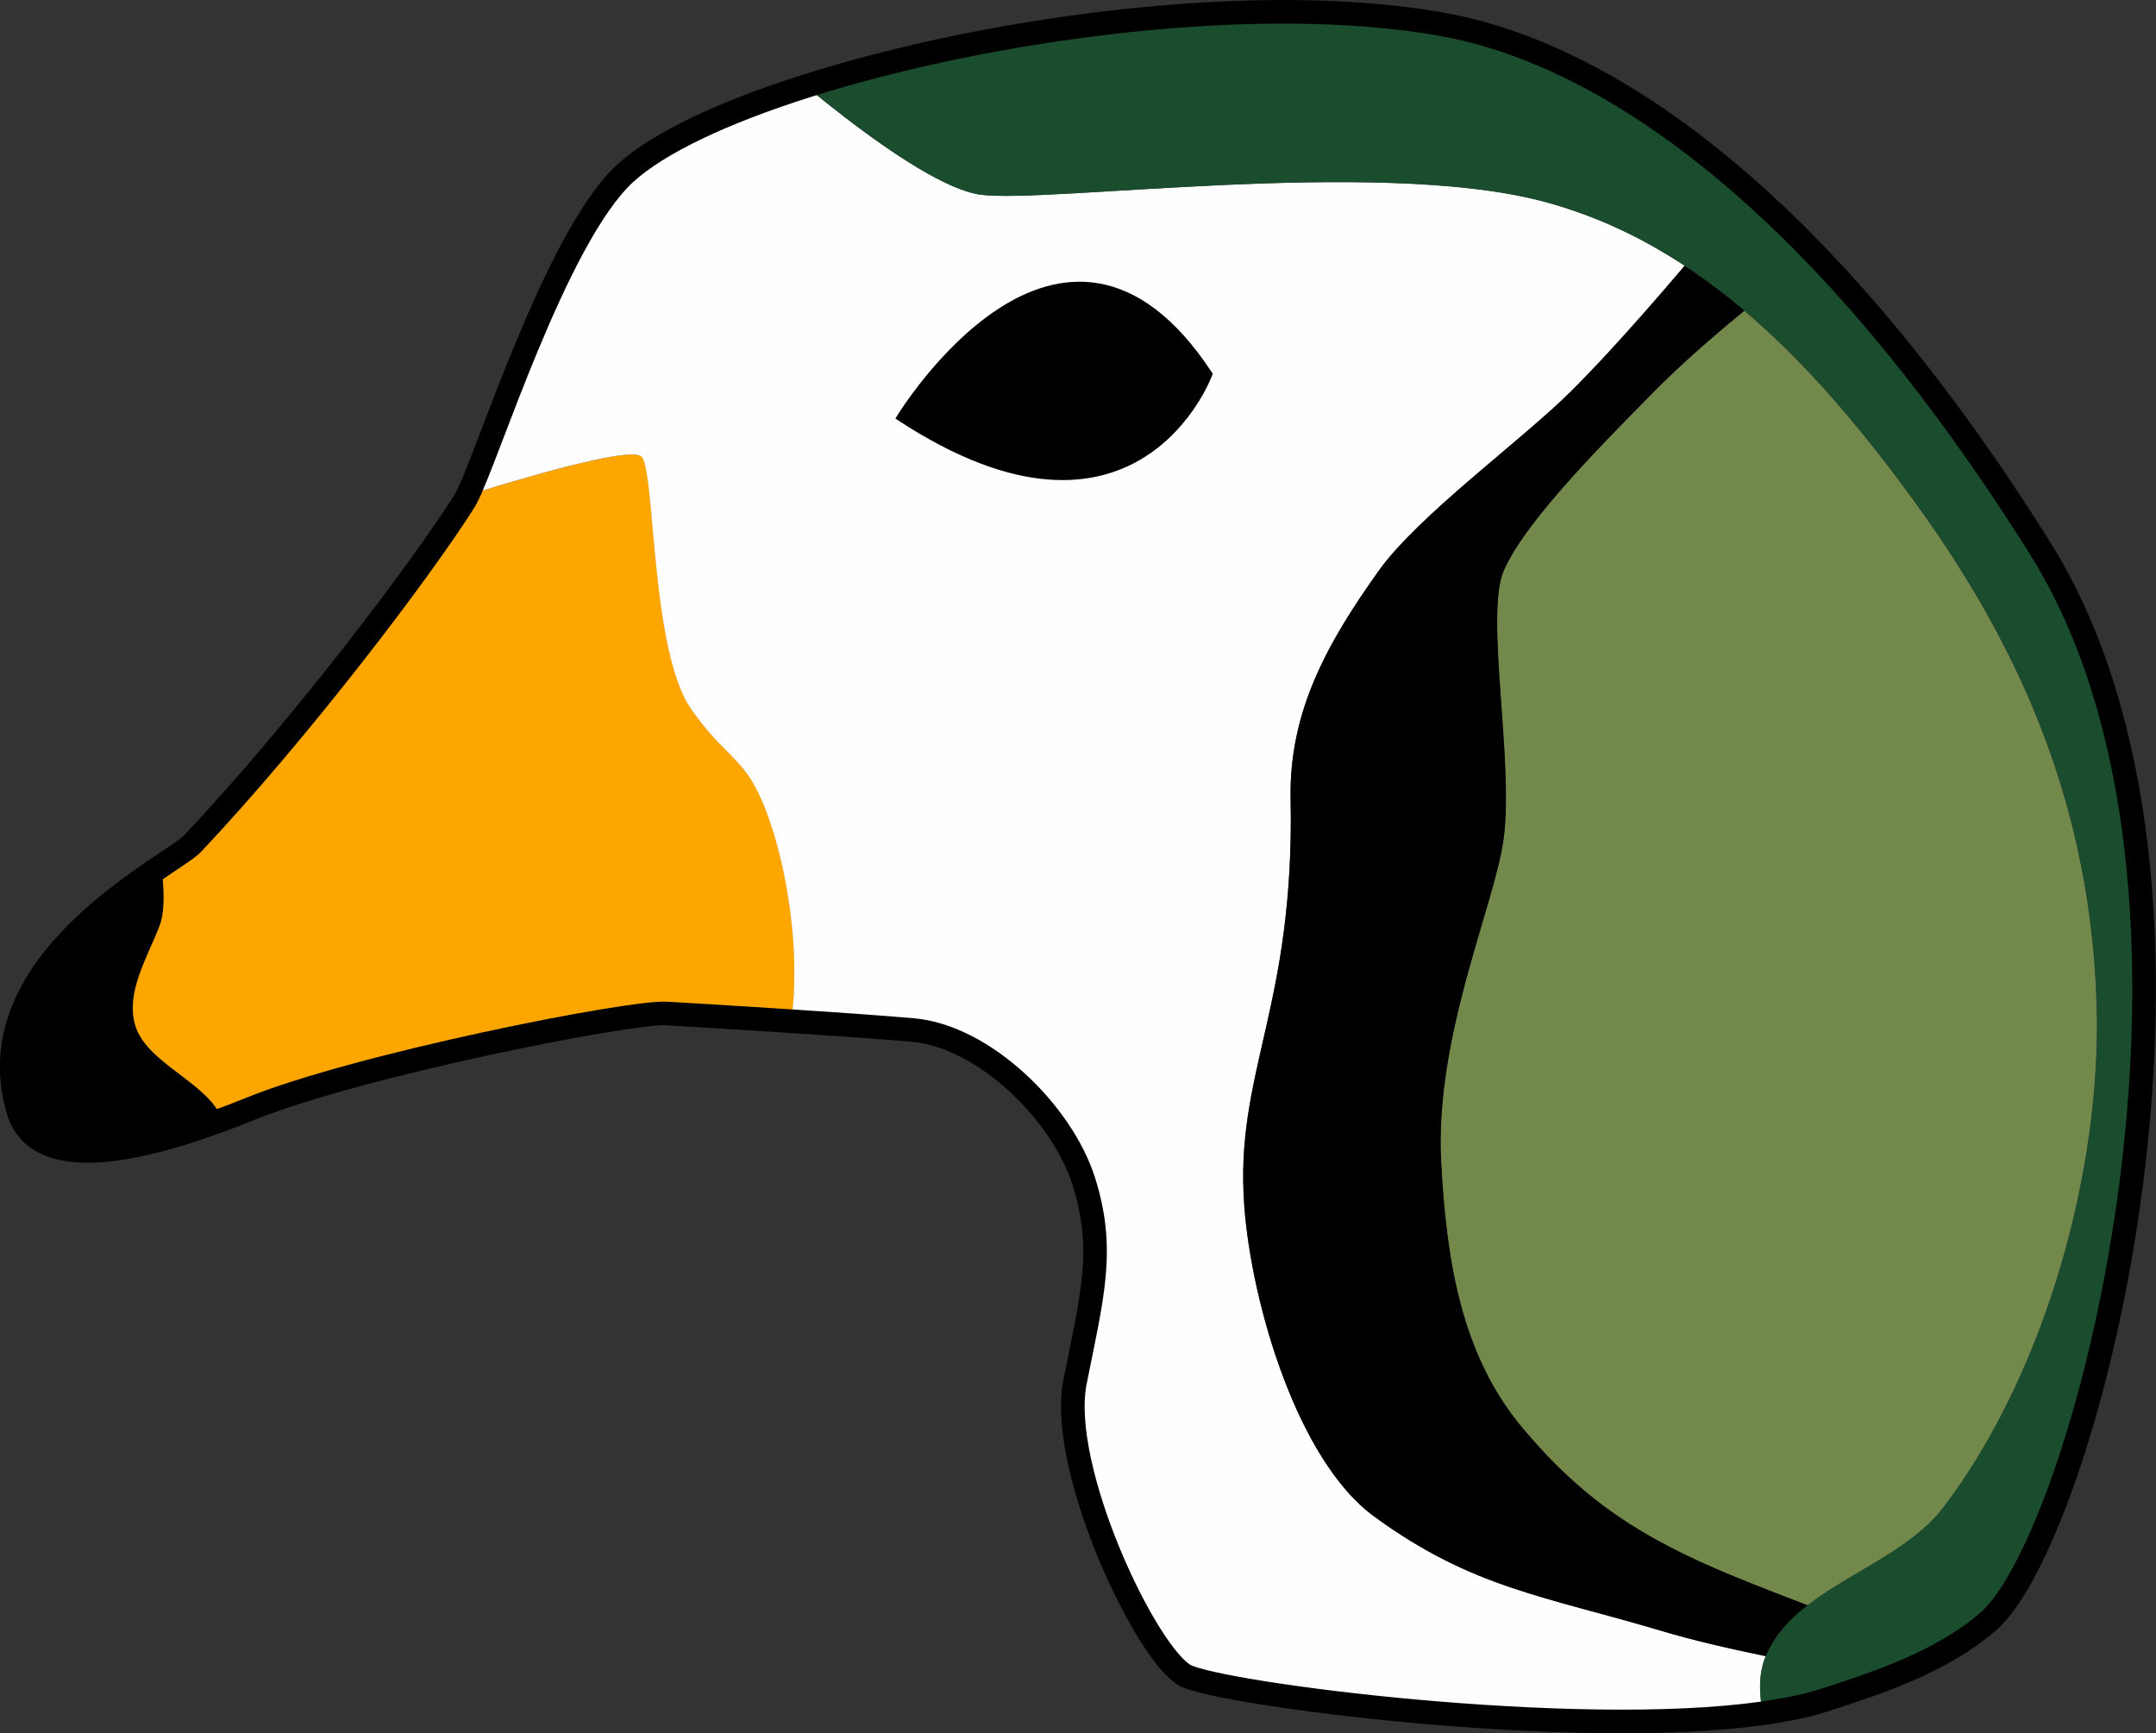 <?xml version="1.0" encoding="UTF-8" standalone="no"?>
<!-- Created with Inkscape (http://www.inkscape.org/) -->

<svg
   width="279.488"
   height="224.749"
   viewBox="0 0 73.948 59.465"
   version="1.1"
   id="svg5"
   inkscape:version="1.4.2 (ebf0e940, 2025-05-08)"
   sodipodi:docname="favicon.svg"
   xmlns:inkscape="http://www.inkscape.org/namespaces/inkscape"
   xmlns:sodipodi="http://sodipodi.sourceforge.net/DTD/sodipodi-0.dtd"
   xmlns="http://www.w3.org/2000/svg"
   xmlns:svg="http://www.w3.org/2000/svg">
  <rect x="0" y="0" width="73.948" height="59.465" fill="#333333" stroke="none"/>
  <sodipodi:namedview
     id="namedview7"
     pagecolor="#ffffff"
     bordercolor="#666666"
     borderopacity="1.0"
     inkscape:pageshadow="2"
     inkscape:pageopacity="0.0"
     inkscape:pagecheckerboard="0"
     inkscape:document-units="mm"
     showgrid="false"
     units="px"
     width="1113px"
     height="835px"
     inkscape:zoom="1.88"
     inkscape:cx="144.41489"
     inkscape:cy="70.478723"
     inkscape:window-width="1408"
     inkscape:window-height="888"
     inkscape:window-x="0"
     inkscape:window-y="37"
     inkscape:window-maximized="0"
     inkscape:current-layer="svg5"
     fit-margin-top="0"
     fit-margin-left="0"
     fit-margin-right="0"
     fit-margin-bottom="0"
     inkscape:showpageshadow="2"
     inkscape:deskcolor="#d1d1d1" />
  <defs
     id="defs2" />
  <g
     inkscape:groupmode="layer"
     id="layer2"
     inkscape:label="Layer 2"
     style="display:inline"
     transform="translate(-219.505,-52.758)">
    <path
       id="path2140"
       style="display:inline;fill:#000000;fill-opacity:1;stroke:none;stroke-width:0.222px;stroke-linecap:butt;stroke-linejoin:miter;stroke-opacity:1"
       d="m 225.029,82.474 c 0.003,0.02 0.006,0.041 0.009,0.061 0.009,0.062 0.017,0.124 0.025,0.186 0.008,0.062 0.015,0.123 0.021,0.185 0.006,0.062 0.012,0.123 0.016,0.184 0.005,0.061 0.009,0.122 0.011,0.182 0.003,0.06 0.005,0.12 0.006,0.179 0,0.059 0,0.117 0,0.175 0,0.058 -0.003,0.115 -0.006,0.171 -0.003,0.056 -0.008,0.111 -0.013,0.165 -0.003,0.027 -0.005,0.054 -0.009,0.08 -0.003,0.026 -0.008,0.053 -0.012,0.079 -0.004,0.026 -0.009,0.051 -0.013,0.077 -0.005,0.025 -0.01,0.05 -0.015,0.075 -0.005,0.025 -0.011,0.049 -0.017,0.073 -0.006,0.024 -0.013,0.047 -0.019,0.07 -0.007,0.023 -0.014,0.046 -0.022,0.068 -0.008,0.022 -0.016,0.045 -0.024,0.066 -0.025,0.065 -0.052,0.132 -0.08,0.199 -0.028,0.067 -0.057,0.135 -0.086,0.204 -0.06,0.137 -0.122,0.277 -0.185,0.419 -0.031,0.071 -0.062,0.143 -0.093,0.215 -0.031,0.072 -0.061,0.145 -0.091,0.218 -0.03,0.073 -0.058,0.146 -0.086,0.219 -0.014,0.037 -0.027,0.074 -0.04,0.111 -0.013,0.037 -0.026,0.074 -0.039,0.111 -0.012,0.037 -0.024,0.074 -0.036,0.111 -0.012,0.037 -0.023,0.074 -0.034,0.111 -0.011,0.037 -0.02,0.074 -0.03,0.112 -0.01,0.037 -0.019,0.074 -0.028,0.112 -0.009,0.037 -0.016,0.074 -0.024,0.112 -0.007,0.037 -0.014,0.074 -0.02,0.112 -0.006,0.037 -0.011,0.074 -0.015,0.111 -0.004,0.037 -0.009,0.074 -0.012,0.111 -0.003,0.037 -0.005,0.074 -0.007,0.111 -0.003,0.037 -0.003,0.074 -0.003,0.111 0,0.037 0.003,0.074 0.003,0.11 0.003,0.037 0.005,0.073 0.009,0.11 0.004,0.036 0.009,0.073 0.015,0.109 0.006,0.036 0.013,0.073 0.021,0.109 0.009,0.036 0.018,0.072 0.028,0.108 0.01,0.036 0.021,0.072 0.034,0.108 0.006,0.018 0.013,0.035 0.02,0.053 0.007,0.018 0.014,0.035 0.022,0.053 0.015,0.035 0.031,0.069 0.049,0.103 0.018,0.034 0.036,0.067 0.056,0.1 0.02,0.033 0.04,0.065 0.062,0.098 0.022,0.032 0.044,0.064 0.068,0.096 0.024,0.032 0.048,0.062 0.074,0.093 0.025,0.031 0.052,0.061 0.079,0.092 0.027,0.03 0.055,0.06 0.083,0.09 0.029,0.03 0.058,0.059 0.088,0.088 0.03,0.029 0.061,0.058 0.092,0.086 0.031,0.029 0.063,0.057 0.095,0.086 0.032,0.028 0.065,0.057 0.098,0.084 0.033,0.028 0.067,0.056 0.101,0.083 0.034,0.028 0.068,0.055 0.102,0.083 0.069,0.055 0.139,0.109 0.209,0.163 0.141,0.108 0.284,0.216 0.424,0.324 0.07,0.054 0.139,0.109 0.208,0.163 0.034,0.027 0.068,0.055 0.102,0.082 0.033,0.028 0.066,0.055 0.099,0.083 0.033,0.028 0.064,0.056 0.096,0.084 0.032,0.028 0.063,0.057 0.093,0.085 0.03,0.029 0.06,0.058 0.09,0.086 0.029,0.029 0.057,0.058 0.085,0.088 0.028,0.029 0.055,0.059 0.081,0.089 0.026,0.03 0.051,0.061 0.076,0.091 0.024,0.031 0.048,0.062 0.07,0.093 0.022,0.031 0.044,0.063 0.065,0.095 0.01,0.015 0.02,0.031 0.031,0.046 0.011,0.015 0.022,0.031 0.034,0.046 0.012,0.015 0.023,0.03 0.036,0.045 0.013,0.015 0.026,0.031 0.039,0.046 0.026,0.03 0.055,0.061 0.084,0.091 0.011,0.011 0.023,0.023 0.035,0.034 -2.952,1.105 -6.427,1.908 -7.079,-0.266 -1.239,-4.13 2.84,-7.017 4.894,-8.395 z" />
    <path
       id="path1639"
       style="display:inline;fill:#fea600;fill-opacity:1;stroke:none;stroke-width:0.222;stroke-linecap:butt;stroke-linejoin:miter;stroke-miterlimit:4;stroke-dasharray:none;stroke-opacity:1"
       d="m 235.538,69.747 c 0.284,-0.088 0.572,-0.177 0.862,-0.264 0.303,-0.092 0.608,-0.182 0.908,-0.269 0.301,-0.087 0.598,-0.171 0.886,-0.251 0.144,-0.04 0.287,-0.078 0.427,-0.115 0.14,-0.037 0.277,-0.073 0.411,-0.106 0.134,-0.034 0.264,-0.066 0.392,-0.096 0.127,-0.03 0.251,-0.059 0.37,-0.085 0.119,-0.026 0.234,-0.051 0.344,-0.072 0.11,-0.022 0.215,-0.042 0.314,-0.059 0.1,-0.017 0.194,-0.032 0.282,-0.044 0.088,-0.012 0.17,-0.021 0.246,-0.027 0.038,-0.003 0.074,-0.006 0.109,-0.007 0.035,-0.002 0.067,-0.002 0.098,-0.002 0.031,3e-5 0.06,9.1e-4 0.087,0.002 0.027,0.002 0.053,0.004 0.077,0.007 0.024,0.003 0.045,0.008 0.065,0.013 0.02,0.005 0.037,0.011 0.053,0.018 0.016,0.007 0.029,0.015 0.041,0.023 0.011,0.009 0.02,0.018 0.028,0.029 0.007,0.011 0.014,0.023 0.021,0.036 0.007,0.013 0.013,0.027 0.02,0.043 0.013,0.031 0.025,0.068 0.037,0.109 0.012,0.041 0.023,0.086 0.035,0.136 0.011,0.05 0.022,0.104 0.032,0.162 0.011,0.058 0.021,0.12 0.031,0.186 0.01,0.066 0.019,0.136 0.029,0.209 0.019,0.146 0.036,0.307 0.054,0.479 0.018,0.172 0.035,0.356 0.053,0.549 0.018,0.193 0.035,0.395 0.054,0.604 0.019,0.209 0.038,0.426 0.059,0.647 0.021,0.221 0.043,0.447 0.067,0.676 0.024,0.229 0.05,0.459 0.078,0.691 0.014,0.116 0.028,0.232 0.043,0.347 0.015,0.116 0.031,0.231 0.048,0.346 0.017,0.115 0.034,0.229 0.052,0.342 0.018,0.113 0.037,0.226 0.057,0.338 0.02,0.112 0.04,0.222 0.062,0.331 0.021,0.109 0.044,0.217 0.067,0.323 0.023,0.106 0.047,0.21 0.073,0.313 0.025,0.103 0.052,0.204 0.079,0.302 0.028,0.099 0.056,0.195 0.086,0.288 0.03,0.094 0.06,0.185 0.093,0.273 0.032,0.088 0.066,0.174 0.1,0.257 0.035,0.083 0.071,0.162 0.108,0.238 0.019,0.038 0.038,0.076 0.057,0.112 0.019,0.036 0.039,0.072 0.059,0.106 0.02,0.035 0.041,0.068 0.062,0.101 0.021,0.033 0.042,0.065 0.063,0.095 0.079,0.112 0.154,0.217 0.228,0.315 0.073,0.098 0.144,0.188 0.213,0.273 0.069,0.085 0.136,0.164 0.2,0.238 0.065,0.074 0.127,0.144 0.188,0.21 0.061,0.066 0.12,0.127 0.177,0.186 0.057,0.059 0.113,0.116 0.168,0.17 0.109,0.109 0.212,0.211 0.31,0.314 0.049,0.051 0.098,0.103 0.145,0.156 0.048,0.053 0.094,0.108 0.141,0.165 0.046,0.057 0.092,0.115 0.137,0.178 0.045,0.062 0.09,0.128 0.135,0.198 0.044,0.07 0.089,0.144 0.133,0.224 0.044,0.08 0.089,0.165 0.133,0.257 0.044,0.091 0.089,0.189 0.134,0.294 0.045,0.105 0.09,0.218 0.137,0.339 0.046,0.122 0.092,0.247 0.135,0.375 0.043,0.128 0.086,0.259 0.126,0.392 0.041,0.133 0.079,0.269 0.117,0.407 0.037,0.138 0.073,0.278 0.107,0.419 0.034,0.142 0.066,0.285 0.097,0.429 0.031,0.145 0.06,0.291 0.087,0.438 0.027,0.147 0.053,0.295 0.076,0.443 0.024,0.148 0.046,0.297 0.066,0.447 0.02,0.149 0.038,0.299 0.054,0.448 0.016,0.149 0.031,0.298 0.043,0.447 0.012,0.149 0.022,0.297 0.031,0.445 0.009,0.147 0.015,0.293 0.019,0.439 0.004,0.145 0.006,0.289 0.006,0.431 -1.1e-4,0.142 -0.003,0.283 -0.007,0.422 -0.004,0.139 -0.011,0.276 -0.02,0.41 -0.009,0.134 -0.02,0.266 -0.034,0.395 -0.009,0.087 -0.02,0.176 -0.034,0.266 -0.007,0.046 -0.016,0.094 -0.024,0.14 -0.031,-0.002 -0.055,-0.004 -0.086,-0.006 -1.809,-0.118 -3.515,-0.22 -4.198,-0.258 -1.261,-0.071 -10.552,1.767 -14.247,3.265 -0.287,0.117 -0.591,0.23 -0.893,0.343 -0.012,-0.011 -0.024,-0.023 -0.035,-0.034 -0.03,-0.03 -0.058,-0.06 -0.084,-0.091 -0.013,-0.015 -0.027,-0.031 -0.039,-0.046 -0.013,-0.015 -0.024,-0.03 -0.036,-0.045 -0.012,-0.015 -0.023,-0.031 -0.034,-0.046 -0.011,-0.015 -0.021,-0.031 -0.031,-0.046 -0.021,-0.032 -0.042,-0.064 -0.065,-0.095 -0.022,-0.031 -0.046,-0.062 -0.07,-0.093 -0.024,-0.031 -0.05,-0.061 -0.076,-0.091 -0.026,-0.03 -0.053,-0.06 -0.081,-0.089 -0.028,-0.029 -0.056,-0.059 -0.085,-0.088 -0.029,-0.029 -0.059,-0.058 -0.09,-0.087 -0.03,-0.029 -0.061,-0.057 -0.093,-0.085 -0.032,-0.028 -0.063,-0.056 -0.096,-0.084 -0.033,-0.028 -0.066,-0.056 -0.099,-0.083 -0.033,-0.028 -0.068,-0.055 -0.102,-0.082 -0.068,-0.055 -0.137,-0.109 -0.208,-0.163 -0.14,-0.108 -0.283,-0.216 -0.424,-0.324 -0.07,-0.054 -0.14,-0.108 -0.209,-0.163 -0.034,-0.027 -0.068,-0.055 -0.102,-0.083 -0.034,-0.028 -0.068,-0.055 -0.101,-0.083 -0.033,-0.028 -0.066,-0.056 -0.098,-0.084 -0.032,-0.028 -0.064,-0.057 -0.095,-0.086 -0.031,-0.029 -0.062,-0.057 -0.092,-0.087 -0.03,-0.029 -0.059,-0.059 -0.088,-0.088 -0.029,-0.03 -0.056,-0.06 -0.083,-0.09 -0.027,-0.03 -0.053,-0.061 -0.079,-0.092 -0.025,-0.031 -0.05,-0.062 -0.074,-0.093 -0.024,-0.032 -0.046,-0.063 -0.068,-0.096 -0.022,-0.032 -0.042,-0.065 -0.062,-0.098 -0.02,-0.033 -0.038,-0.066 -0.056,-0.1 -0.018,-0.034 -0.034,-0.068 -0.049,-0.103 -0.008,-0.017 -0.015,-0.035 -0.022,-0.053 -0.007,-0.018 -0.014,-0.035 -0.02,-0.053 -0.013,-0.036 -0.024,-0.072 -0.034,-0.108 -0.01,-0.036 -0.02,-0.072 -0.028,-0.108 -0.009,-0.036 -0.015,-0.073 -0.021,-0.109 -0.006,-0.036 -0.011,-0.072 -0.015,-0.109 -0.004,-0.036 -0.007,-0.073 -0.009,-0.11 -0.003,-0.037 -0.003,-0.073 -0.003,-0.11 0,-0.037 -1.8e-4,-0.074 0.003,-0.111 0.003,-0.037 0.003,-0.074 0.007,-0.111 0.003,-0.037 0.007,-0.074 0.011,-0.111 0.004,-0.037 0.01,-0.074 0.015,-0.111 0.006,-0.037 0.013,-0.074 0.02,-0.112 0.007,-0.037 0.015,-0.074 0.024,-0.112 0.009,-0.037 0.018,-0.074 0.028,-0.112 0.01,-0.037 0.019,-0.074 0.03,-0.112 0.011,-0.037 0.022,-0.074 0.034,-0.111 0.012,-0.037 0.024,-0.074 0.036,-0.111 0.012,-0.037 0.025,-0.074 0.039,-0.111 0.013,-0.037 0.026,-0.074 0.04,-0.111 0.028,-0.073 0.057,-0.146 0.086,-0.219 0.03,-0.073 0.06,-0.146 0.091,-0.218 0.031,-0.072 0.062,-0.144 0.093,-0.215 0.062,-0.142 0.125,-0.282 0.185,-0.419 0.03,-0.069 0.059,-0.137 0.086,-0.204 0.028,-0.067 0.055,-0.134 0.08,-0.199 0.009,-0.022 0.016,-0.044 0.024,-0.066 0.008,-0.022 0.015,-0.045 0.022,-0.068 0.007,-0.023 0.013,-0.046 0.019,-0.07 0.006,-0.024 0.011,-0.048 0.017,-0.073 0.005,-0.025 0.011,-0.049 0.015,-0.075 0.005,-0.025 0.009,-0.051 0.013,-0.077 0.004,-0.026 0.008,-0.052 0.011,-0.079 0.003,-0.026 0.006,-0.053 0.009,-0.08 0.006,-0.054 0.01,-0.109 0.013,-0.165 0.003,-0.056 0.005,-0.113 0.006,-0.171 v -0.175 c 0,-0.059 -0.003,-0.119 -0.006,-0.179 -0.003,-0.06 -0.006,-0.121 -0.011,-0.182 -0.004,-0.061 -0.01,-0.122 -0.016,-0.184 -0.006,-0.062 -0.013,-0.123 -0.021,-0.185 -0.008,-0.062 -0.016,-0.124 -0.025,-0.186 -0.003,-0.02 -0.006,-0.041 -0.009,-0.061 0.513,-0.345 0.935,-0.621 1.075,-0.768 3.62,-3.835 7.818,-9.35 9.35,-11.783 0.013,-0.021 0.032,-0.064 0.048,-0.092 0,0 0.018,-0.01 0.019,-0.011 -4.5e-4,2.6e-4 -0.02,0.011 -0.02,0.011 0.01,-0.018 0.027,-0.065 0.038,-0.085 z" />
    <path
       id="path10311"
       style="display:inline;fill:#fefeff;fill-opacity:1;stroke:none;stroke-width:0.222;stroke-linecap:butt;stroke-linejoin:miter;stroke-miterlimit:4;stroke-dasharray:none;stroke-opacity:1"
       d="m 247.146,55.713 c 0.078,0.065 0.137,0.116 0.22,0.183 0.174,0.142 0.357,0.289 0.546,0.44 0.189,0.15 0.385,0.303 0.585,0.457 0.2,0.154 0.405,0.308 0.612,0.46 0.207,0.153 0.417,0.303 0.627,0.45 0.21,0.147 0.421,0.29 0.631,0.427 0.209,0.137 0.417,0.268 0.621,0.39 0.204,0.122 0.405,0.236 0.6,0.339 0.098,0.052 0.194,0.1 0.289,0.146 0.095,0.046 0.188,0.089 0.279,0.129 0.091,0.04 0.18,0.076 0.267,0.109 0.087,0.033 0.172,0.063 0.255,0.089 0.083,0.026 0.163,0.047 0.24,0.065 0.078,0.018 0.153,0.032 0.225,0.041 0.072,0.01 0.153,0.017 0.243,0.023 0.089,0.006 0.187,0.01 0.292,0.013 0.21,0.006 0.452,0.005 0.721,0 0.269,-0.005 0.565,-0.016 0.886,-0.03 0.32,-0.014 0.665,-0.032 1.03,-0.052 0.73,-0.04 1.542,-0.091 2.409,-0.142 0.433,-0.025 0.88,-0.051 1.337,-0.075 0.457,-0.025 0.924,-0.048 1.398,-0.07 0.474,-0.021 0.954,-0.04 1.438,-0.056 0.484,-0.015 0.97,-0.028 1.457,-0.035 0.486,-0.007 0.972,-0.01 1.455,-0.007 0.241,0.002 0.481,0.005 0.72,0.009 0.239,0.005 0.476,0.011 0.711,0.019 0.236,0.008 0.47,0.018 0.701,0.029 0.231,0.012 0.46,0.025 0.687,0.041 0.227,0.016 0.45,0.034 0.671,0.053 0.221,0.02 0.438,0.042 0.652,0.066 0.214,0.024 0.424,0.051 0.631,0.081 0.206,0.029 0.409,0.061 0.607,0.095 0.198,0.034 0.391,0.072 0.58,0.112 0.189,0.04 0.373,0.083 0.551,0.128 0.174,0.044 0.346,0.092 0.517,0.142 0.171,0.05 0.34,0.103 0.508,0.159 0.168,0.056 0.334,0.114 0.499,0.175 0.165,0.061 0.328,0.125 0.49,0.191 0.162,0.066 0.323,0.135 0.482,0.206 0.159,0.071 0.317,0.145 0.473,0.221 0.156,0.076 0.312,0.154 0.466,0.235 0.154,0.081 0.306,0.163 0.457,0.249 0.151,0.085 0.301,0.173 0.449,0.262 0.148,0.089 0.296,0.181 0.442,0.274 0.061,0.039 0.121,0.081 0.182,0.12 -0.032,0.038 -0.061,0.073 -0.093,0.111 -0.21,0.247 -0.423,0.497 -0.639,0.746 -0.215,0.249 -0.432,0.498 -0.65,0.745 -0.217,0.247 -0.435,0.491 -0.651,0.731 -0.216,0.24 -0.431,0.476 -0.644,0.705 -0.212,0.229 -0.422,0.452 -0.628,0.666 -0.206,0.214 -0.408,0.42 -0.604,0.615 -0.104,0.103 -0.215,0.21 -0.333,0.321 -0.118,0.11 -0.242,0.224 -0.372,0.341 -0.26,0.233 -0.541,0.478 -0.836,0.731 -0.59,0.506 -1.236,1.046 -1.871,1.593 -0.318,0.274 -0.633,0.549 -0.938,0.823 -0.152,0.137 -0.302,0.273 -0.448,0.409 -0.146,0.136 -0.288,0.271 -0.426,0.406 -0.138,0.134 -0.271,0.267 -0.398,0.398 -0.127,0.131 -0.249,0.262 -0.365,0.389 -0.115,0.128 -0.224,0.254 -0.324,0.378 -0.101,0.124 -0.193,0.245 -0.278,0.364 -0.11,0.155 -0.219,0.31 -0.326,0.464 -0.107,0.154 -0.211,0.309 -0.314,0.462 -0.102,0.154 -0.203,0.307 -0.3,0.461 -0.098,0.154 -0.193,0.307 -0.286,0.461 -0.093,0.154 -0.182,0.308 -0.269,0.462 -0.087,0.155 -0.171,0.309 -0.252,0.465 -0.081,0.156 -0.159,0.312 -0.233,0.469 -0.074,0.157 -0.146,0.315 -0.213,0.473 -0.068,0.159 -0.131,0.319 -0.192,0.48 -0.06,0.161 -0.117,0.323 -0.169,0.487 -0.052,0.164 -0.101,0.329 -0.145,0.495 -0.044,0.167 -0.084,0.335 -0.12,0.505 -0.035,0.17 -0.067,0.342 -0.093,0.515 -0.026,0.174 -0.048,0.349 -0.065,0.527 -0.017,0.178 -0.029,0.358 -0.036,0.54 -0.007,0.182 -0.008,0.367 -0.004,0.555 0.004,0.225 0.006,0.445 0.007,0.66 2.2e-4,0.215 -8.6e-4,0.426 -0.005,0.632 -0.003,0.206 -0.01,0.408 -0.017,0.605 -0.007,0.197 -0.016,0.391 -0.027,0.58 -0.011,0.189 -0.023,0.374 -0.037,0.556 -0.014,0.181 -0.029,0.359 -0.045,0.534 -0.017,0.174 -0.034,0.345 -0.053,0.512 -0.019,0.167 -0.039,0.332 -0.06,0.493 -0.042,0.322 -0.088,0.632 -0.138,0.931 -0.049,0.299 -0.102,0.588 -0.157,0.868 -0.054,0.28 -0.11,0.551 -0.167,0.816 -0.057,0.265 -0.115,0.522 -0.172,0.775 -0.114,0.505 -0.227,0.99 -0.33,1.469 -0.051,0.24 -0.1,0.478 -0.144,0.716 -0.045,0.238 -0.086,0.477 -0.122,0.718 -0.018,0.12 -0.035,0.242 -0.05,0.364 -0.015,0.122 -0.029,0.244 -0.042,0.368 -0.013,0.124 -0.024,0.248 -0.033,0.374 -0.009,0.126 -0.017,0.253 -0.023,0.381 -0.006,0.128 -0.01,0.258 -0.012,0.389 -0.002,0.132 -0.003,0.265 -4.5e-4,0.4 0.002,0.135 0.006,0.272 0.012,0.411 0.006,0.139 0.014,0.281 0.025,0.424 0.016,0.212 0.037,0.431 0.063,0.656 0.026,0.226 0.058,0.458 0.094,0.694 0.036,0.237 0.078,0.479 0.124,0.724 0.046,0.246 0.098,0.495 0.154,0.747 0.056,0.252 0.117,0.505 0.183,0.76 0.066,0.255 0.137,0.511 0.212,0.767 0.075,0.256 0.155,0.511 0.24,0.765 0.085,0.254 0.175,0.506 0.269,0.756 0.047,0.125 0.096,0.248 0.145,0.372 0.049,0.123 0.1,0.245 0.151,0.367 0.052,0.121 0.104,0.242 0.158,0.361 0.054,0.119 0.109,0.237 0.165,0.353 0.056,0.116 0.113,0.231 0.172,0.345 0.058,0.113 0.118,0.225 0.178,0.336 0.06,0.11 0.122,0.218 0.185,0.325 0.063,0.107 0.127,0.212 0.192,0.314 0.065,0.103 0.131,0.203 0.198,0.302 0.067,0.099 0.135,0.195 0.204,0.289 0.069,0.094 0.139,0.185 0.211,0.274 0.071,0.089 0.144,0.176 0.217,0.26 0.073,0.084 0.148,0.165 0.223,0.243 0.075,0.078 0.152,0.154 0.229,0.226 0.077,0.072 0.156,0.142 0.235,0.208 0.08,0.066 0.16,0.13 0.242,0.189 0.211,0.155 0.418,0.301 0.623,0.439 0.205,0.138 0.407,0.268 0.606,0.391 0.2,0.123 0.397,0.239 0.592,0.349 0.196,0.11 0.39,0.213 0.583,0.311 0.193,0.098 0.385,0.19 0.576,0.278 0.191,0.087 0.382,0.17 0.573,0.249 0.191,0.079 0.382,0.153 0.574,0.225 0.192,0.071 0.384,0.14 0.578,0.205 0.194,0.066 0.39,0.129 0.587,0.191 0.197,0.062 0.396,0.122 0.598,0.181 0.403,0.118 0.817,0.233 1.245,0.35 0.428,0.117 0.872,0.236 1.335,0.364 0.232,0.064 0.468,0.131 0.71,0.2 0.242,0.069 0.49,0.141 0.743,0.217 0.243,0.073 0.502,0.145 0.774,0.217 0.272,0.072 0.557,0.144 0.853,0.215 0.296,0.071 0.601,0.141 0.914,0.21 0.313,0.069 0.633,0.137 0.958,0.204 0.008,0.002 0.015,0.002 0.022,0.004 -0.013,0.031 -0.027,0.061 -0.039,0.093 -0.025,0.065 -0.046,0.132 -0.064,0.2 -0.018,0.068 -0.034,0.138 -0.047,0.209 -0.013,0.071 -0.023,0.144 -0.03,0.217 -0.008,0.074 -0.012,0.148 -0.014,0.224 -0.003,0.076 -0.003,0.153 0,0.23 0.003,0.078 0.007,0.156 0.014,0.235 0.007,0.079 0.016,0.159 0.027,0.24 0.011,0.08 0.023,0.161 0.038,0.242 0.004,0.023 0.01,0.046 0.015,0.068 -6.471,0.923 -18.619,-0.66 -19.811,-1.293 -1.336,-0.71 -4.378,-7.098 -3.784,-10.079 0.594,-2.981 1.039,-4.543 0.297,-6.885 -0.742,-2.342 -3.413,-4.969 -5.862,-5.182 -1.1,-0.096 -2.671,-0.204 -4.175,-0.303 0.009,-0.047 0.017,-0.094 0.024,-0.14 0.014,-0.09 0.025,-0.179 0.034,-0.266 0.013,-0.129 0.025,-0.261 0.034,-0.395 0.009,-0.134 0.015,-0.271 0.02,-0.41 0.004,-0.139 0.007,-0.279 0.007,-0.422 1.1e-4,-0.142 -0.002,-0.286 -0.006,-0.431 -0.004,-0.145 -0.01,-0.291 -0.019,-0.439 -0.009,-0.147 -0.018,-0.296 -0.031,-0.445 -0.012,-0.149 -0.027,-0.298 -0.043,-0.447 -0.016,-0.149 -0.034,-0.299 -0.054,-0.448 -0.02,-0.149 -0.042,-0.298 -0.066,-0.447 -0.024,-0.148 -0.049,-0.296 -0.076,-0.443 -0.027,-0.147 -0.056,-0.293 -0.087,-0.438 -0.031,-0.145 -0.063,-0.288 -0.097,-0.429 -0.034,-0.142 -0.07,-0.281 -0.107,-0.419 -0.037,-0.138 -0.076,-0.274 -0.117,-0.407 -0.041,-0.133 -0.082,-0.264 -0.126,-0.392 -0.043,-0.128 -0.089,-0.253 -0.135,-0.375 -0.046,-0.121 -0.091,-0.234 -0.137,-0.339 -0.045,-0.105 -0.09,-0.203 -0.134,-0.294 -0.044,-0.091 -0.089,-0.177 -0.133,-0.257 -0.044,-0.08 -0.088,-0.154 -0.133,-0.224 -0.044,-0.07 -0.09,-0.136 -0.135,-0.198 -0.045,-0.062 -0.091,-0.121 -0.137,-0.178 -0.046,-0.057 -0.093,-0.111 -0.141,-0.165 -0.048,-0.053 -0.096,-0.105 -0.145,-0.156 -0.099,-0.103 -0.202,-0.205 -0.31,-0.314 -0.054,-0.054 -0.11,-0.111 -0.168,-0.17 -0.057,-0.059 -0.116,-0.121 -0.177,-0.186 -0.061,-0.066 -0.123,-0.135 -0.188,-0.21 -0.065,-0.074 -0.132,-0.153 -0.2,-0.238 -0.069,-0.085 -0.14,-0.176 -0.213,-0.273 -0.074,-0.098 -0.149,-0.202 -0.228,-0.315 -0.021,-0.031 -0.043,-0.063 -0.063,-0.095 -0.021,-0.033 -0.042,-0.066 -0.062,-0.101 -0.02,-0.035 -0.04,-0.07 -0.059,-0.106 -0.019,-0.036 -0.038,-0.074 -0.057,-0.112 -0.037,-0.076 -0.073,-0.156 -0.108,-0.238 -0.035,-0.083 -0.068,-0.168 -0.1,-0.257 -0.032,-0.088 -0.063,-0.179 -0.093,-0.273 -0.03,-0.094 -0.059,-0.19 -0.086,-0.288 -0.028,-0.099 -0.054,-0.199 -0.079,-0.302 -0.025,-0.103 -0.049,-0.207 -0.073,-0.313 -0.023,-0.106 -0.045,-0.214 -0.067,-0.323 -0.021,-0.109 -0.042,-0.22 -0.062,-0.331 -0.02,-0.112 -0.039,-0.224 -0.057,-0.338 -0.018,-0.113 -0.035,-0.228 -0.052,-0.342 -0.017,-0.115 -0.033,-0.23 -0.048,-0.346 -0.015,-0.116 -0.029,-0.231 -0.043,-0.347 -0.028,-0.231 -0.054,-0.462 -0.078,-0.691 -0.024,-0.229 -0.046,-0.455 -0.067,-0.676 -0.021,-0.221 -0.04,-0.438 -0.059,-0.647 -0.019,-0.209 -0.036,-0.411 -0.054,-0.604 -0.018,-0.193 -0.035,-0.377 -0.053,-0.549 -0.018,-0.172 -0.035,-0.332 -0.054,-0.479 -0.009,-0.073 -0.019,-0.143 -0.029,-0.209 -0.01,-0.066 -0.02,-0.128 -0.031,-0.186 -0.01,-0.058 -0.021,-0.112 -0.032,-0.162 -0.011,-0.05 -0.023,-0.095 -0.035,-0.136 -0.012,-0.041 -0.024,-0.077 -0.037,-0.109 -0.007,-0.016 -0.013,-0.03 -0.02,-0.043 -0.007,-0.013 -0.014,-0.025 -0.021,-0.036 -0.007,-0.011 -0.016,-0.02 -0.028,-0.029 -0.011,-0.009 -0.025,-0.017 -0.041,-0.023 -0.016,-0.007 -0.033,-0.013 -0.053,-0.018 -0.02,-0.005 -0.041,-0.009 -0.065,-0.013 -0.024,-0.003 -0.049,-0.006 -0.077,-0.007 -0.027,-0.002 -0.056,-0.002 -0.087,-0.002 -0.031,-3e-5 -0.064,5.9e-4 -0.098,0.002 -0.035,0.002 -0.071,0.004 -0.109,0.007 -0.076,0.006 -0.158,0.015 -0.246,0.027 -0.088,0.012 -0.182,0.027 -0.282,0.044 -0.1,0.017 -0.205,0.037 -0.314,0.059 -0.11,0.022 -0.225,0.046 -0.344,0.073 -0.119,0.026 -0.243,0.055 -0.37,0.085 -0.127,0.03 -0.258,0.062 -0.392,0.096 -0.134,0.034 -0.271,0.07 -0.411,0.106 -0.14,0.037 -0.282,0.075 -0.427,0.115 -0.289,0.079 -0.586,0.164 -0.886,0.251 -0.301,0.087 -0.605,0.177 -0.908,0.269 -0.289,0.087 -0.578,0.176 -0.862,0.264 0.725,-1.421 3.055,-8.878 5.405,-11.039 1.148,-1.055 3.389,-2.101 6.203,-2.995 z" />
    <path
       id="path7035"
       style="display:inline;fill:#72894b;fill-opacity:1;stroke:none;stroke-width:0.222px;stroke-linecap:butt;stroke-linejoin:miter;stroke-opacity:1"
       d="m 281.501,107.838 c -0.46,-0.176 -0.912,-0.351 -1.316,-0.509 -0.473,-0.186 -0.897,-0.355 -1.25,-0.501 -0.194,-0.08 -0.383,-0.16 -0.569,-0.24 -0.185,-0.08 -0.367,-0.161 -0.545,-0.242 -0.178,-0.081 -0.352,-0.164 -0.523,-0.246 -0.171,-0.083 -0.338,-0.167 -0.503,-0.252 -0.164,-0.085 -0.326,-0.171 -0.484,-0.259 -0.159,-0.088 -0.315,-0.177 -0.468,-0.268 -0.153,-0.091 -0.304,-0.184 -0.453,-0.28 -0.149,-0.095 -0.295,-0.192 -0.439,-0.292 -0.144,-0.1 -0.287,-0.202 -0.428,-0.307 -0.141,-0.105 -0.28,-0.212 -0.418,-0.323 -0.138,-0.111 -0.274,-0.224 -0.41,-0.341 -0.135,-0.117 -0.27,-0.237 -0.403,-0.361 -0.134,-0.124 -0.266,-0.251 -0.399,-0.383 -0.132,-0.131 -0.264,-0.267 -0.396,-0.406 -0.132,-0.139 -0.262,-0.283 -0.394,-0.431 -0.131,-0.148 -0.263,-0.301 -0.395,-0.458 -0.067,-0.08 -0.132,-0.16 -0.195,-0.241 -0.063,-0.081 -0.125,-0.163 -0.185,-0.245 -0.06,-0.082 -0.119,-0.165 -0.176,-0.249 -0.057,-0.084 -0.113,-0.169 -0.167,-0.254 -0.054,-0.085 -0.107,-0.171 -0.159,-0.257 -0.051,-0.086 -0.101,-0.174 -0.15,-0.261 -0.049,-0.088 -0.096,-0.175 -0.142,-0.264 -0.046,-0.089 -0.091,-0.178 -0.134,-0.268 -0.043,-0.09 -0.086,-0.181 -0.126,-0.272 -0.041,-0.091 -0.081,-0.182 -0.119,-0.274 -0.038,-0.092 -0.075,-0.184 -0.111,-0.277 -0.036,-0.093 -0.071,-0.187 -0.105,-0.28 -0.068,-0.188 -0.131,-0.377 -0.189,-0.568 -0.059,-0.191 -0.113,-0.384 -0.164,-0.578 -0.051,-0.194 -0.098,-0.39 -0.141,-0.586 -0.043,-0.197 -0.084,-0.395 -0.121,-0.594 -0.037,-0.199 -0.07,-0.399 -0.101,-0.599 -0.031,-0.201 -0.059,-0.402 -0.085,-0.605 -0.026,-0.202 -0.049,-0.404 -0.07,-0.608 -0.021,-0.203 -0.039,-0.406 -0.056,-0.61 -0.017,-0.204 -0.032,-0.407 -0.046,-0.611 -0.014,-0.204 -0.025,-0.408 -0.036,-0.611 -0.007,-0.135 -0.012,-0.27 -0.015,-0.405 -0.003,-0.135 -0.003,-0.271 -0.003,-0.406 0.002,-0.135 0.004,-0.271 0.01,-0.406 0.005,-0.135 0.013,-0.27 0.021,-0.406 0.009,-0.135 0.019,-0.27 0.032,-0.405 0.012,-0.135 0.026,-0.269 0.041,-0.404 0.015,-0.134 0.032,-0.268 0.05,-0.402 0.018,-0.134 0.038,-0.267 0.059,-0.4 0.042,-0.266 0.088,-0.531 0.139,-0.793 0.051,-0.262 0.105,-0.522 0.163,-0.78 0.058,-0.257 0.118,-0.512 0.181,-0.763 0.063,-0.251 0.128,-0.499 0.193,-0.742 0.066,-0.244 0.133,-0.483 0.2,-0.718 0.067,-0.235 0.134,-0.465 0.2,-0.691 0.132,-0.451 0.26,-0.88 0.377,-1.285 0.058,-0.202 0.114,-0.398 0.165,-0.587 0.051,-0.189 0.099,-0.371 0.141,-0.545 0.043,-0.174 0.08,-0.341 0.112,-0.5 0.016,-0.079 0.03,-0.156 0.043,-0.232 0.013,-0.075 0.024,-0.148 0.034,-0.219 0.011,-0.083 0.021,-0.168 0.029,-0.255 0.009,-0.087 0.016,-0.177 0.022,-0.269 0.012,-0.183 0.02,-0.373 0.024,-0.571 0.004,-0.197 0.004,-0.401 0.002,-0.609 -0.003,-0.208 -0.009,-0.422 -0.018,-0.638 -0.009,-0.217 -0.019,-0.437 -0.032,-0.66 -0.013,-0.222 -0.027,-0.447 -0.042,-0.672 -0.03,-0.45 -0.063,-0.903 -0.095,-1.347 -0.016,-0.222 -0.03,-0.442 -0.044,-0.658 -0.014,-0.216 -0.026,-0.429 -0.037,-0.636 -0.011,-0.207 -0.019,-0.41 -0.024,-0.605 -0.006,-0.196 -0.009,-0.385 -0.008,-0.566 6.8e-4,-0.181 0.004,-0.355 0.013,-0.519 0.004,-0.082 0.01,-0.162 0.016,-0.239 0.006,-0.077 0.014,-0.152 0.023,-0.224 0.009,-0.072 0.019,-0.141 0.03,-0.207 0.011,-0.066 0.024,-0.13 0.038,-0.19 0.014,-0.06 0.029,-0.117 0.047,-0.171 0.017,-0.054 0.036,-0.105 0.056,-0.152 0.024,-0.055 0.049,-0.112 0.077,-0.169 0.028,-0.057 0.058,-0.116 0.089,-0.175 0.063,-0.119 0.134,-0.241 0.212,-0.367 0.078,-0.126 0.163,-0.255 0.253,-0.386 0.09,-0.131 0.187,-0.265 0.288,-0.401 0.101,-0.136 0.207,-0.274 0.318,-0.413 0.11,-0.139 0.225,-0.279 0.342,-0.42 0.117,-0.141 0.238,-0.282 0.36,-0.423 0.122,-0.141 0.247,-0.283 0.373,-0.423 0.252,-0.281 0.508,-0.559 0.761,-0.829 0.254,-0.27 0.505,-0.532 0.745,-0.781 0.481,-0.497 0.922,-0.94 1.262,-1.288 0.181,-0.185 0.37,-0.372 0.566,-0.56 0.196,-0.189 0.399,-0.379 0.608,-0.569 0.208,-0.19 0.422,-0.381 0.639,-0.571 0.217,-0.19 0.437,-0.379 0.659,-0.567 0.222,-0.188 0.445,-0.374 0.668,-0.557 0.013,-0.01 0.025,-0.02 0.038,-0.031 0.089,0.075 0.178,0.15 0.265,0.226 0.132,0.115 0.262,0.231 0.392,0.349 0.129,0.118 0.258,0.237 0.385,0.358 0.255,0.241 0.505,0.488 0.751,0.739 0.246,0.251 0.489,0.507 0.728,0.767 0.239,0.26 0.473,0.524 0.704,0.791 0.231,0.267 0.459,0.538 0.683,0.811 0.224,0.273 0.445,0.549 0.663,0.826 0.218,0.278 0.432,0.557 0.643,0.838 0.211,0.281 0.42,0.563 0.625,0.846 0.242,0.333 0.478,0.667 0.707,1.001 0.229,0.334 0.451,0.669 0.667,1.005 0.215,0.336 0.424,0.673 0.626,1.011 0.202,0.338 0.397,0.677 0.585,1.018 0.188,0.341 0.369,0.683 0.543,1.026 0.087,0.172 0.172,0.344 0.256,0.517 0.084,0.173 0.165,0.346 0.245,0.519 0.08,0.174 0.159,0.348 0.235,0.522 0.076,0.174 0.151,0.349 0.224,0.525 0.073,0.175 0.144,0.352 0.213,0.528 0.069,0.177 0.137,0.354 0.203,0.531 0.066,0.178 0.129,0.356 0.192,0.535 0.062,0.179 0.123,0.358 0.181,0.538 0.059,0.18 0.115,0.36 0.17,0.542 0.055,0.181 0.108,0.363 0.159,0.546 0.051,0.183 0.101,0.366 0.148,0.55 0.048,0.184 0.093,0.369 0.137,0.554 0.044,0.185 0.086,0.372 0.126,0.559 0.04,0.187 0.078,0.374 0.115,0.563 0.036,0.188 0.071,0.378 0.104,0.568 0.033,0.19 0.064,0.381 0.093,0.573 0.029,0.192 0.056,0.384 0.081,0.578 0.025,0.193 0.049,0.388 0.07,0.583 0.021,0.195 0.041,0.391 0.059,0.588 0.018,0.197 0.033,0.395 0.047,0.594 0.014,0.199 0.026,0.399 0.036,0.6 0.01,0.201 0.018,0.403 0.024,0.605 0.005,0.177 0.009,0.356 0.01,0.536 0.002,0.18 4.6e-4,0.36 -0.003,0.542 -0.003,0.182 -0.008,0.365 -0.014,0.549 -0.007,0.184 -0.016,0.368 -0.027,0.554 -0.011,0.185 -0.024,0.372 -0.039,0.559 -0.015,0.187 -0.031,0.375 -0.05,0.563 -0.019,0.188 -0.04,0.377 -0.062,0.566 -0.023,0.189 -0.047,0.379 -0.074,0.569 -0.026,0.19 -0.055,0.38 -0.085,0.571 -0.03,0.191 -0.063,0.381 -0.097,0.572 -0.034,0.191 -0.07,0.382 -0.108,0.574 -0.038,0.191 -0.078,0.382 -0.119,0.573 -0.042,0.191 -0.085,0.382 -0.13,0.573 -0.045,0.191 -0.093,0.381 -0.141,0.571 -0.049,0.19 -0.1,0.381 -0.152,0.57 -0.052,0.19 -0.107,0.379 -0.163,0.567 -0.056,0.189 -0.114,0.377 -0.173,0.564 -0.06,0.188 -0.121,0.375 -0.184,0.561 -0.063,0.186 -0.128,0.371 -0.195,0.556 -0.067,0.185 -0.135,0.368 -0.205,0.551 -0.07,0.183 -0.142,0.364 -0.216,0.545 -0.073,0.181 -0.149,0.36 -0.226,0.538 -0.077,0.178 -0.155,0.356 -0.235,0.532 -0.08,0.176 -0.162,0.351 -0.246,0.524 -0.084,0.173 -0.169,0.345 -0.255,0.515 -0.087,0.17 -0.175,0.339 -0.265,0.506 -0.09,0.167 -0.182,0.333 -0.275,0.497 -0.093,0.164 -0.188,0.326 -0.284,0.486 -0.096,0.16 -0.194,0.319 -0.294,0.475 -0.1,0.156 -0.201,0.311 -0.303,0.463 -0.103,0.152 -0.207,0.303 -0.313,0.451 -0.106,0.148 -0.213,0.294 -0.322,0.438 -0.05,0.066 -0.102,0.131 -0.156,0.194 -0.054,0.063 -0.109,0.125 -0.167,0.186 -0.057,0.061 -0.116,0.121 -0.177,0.179 -0.06,0.058 -0.123,0.116 -0.186,0.172 -0.127,0.112 -0.259,0.22 -0.396,0.325 -0.137,0.105 -0.278,0.206 -0.423,0.305 -0.145,0.099 -0.293,0.196 -0.443,0.29 -0.15,0.095 -0.302,0.188 -0.455,0.28 -0.306,0.184 -0.616,0.364 -0.921,0.547 -0.152,0.091 -0.303,0.183 -0.452,0.277 -0.149,0.093 -0.295,0.189 -0.437,0.286 -0.143,0.097 -0.282,0.197 -0.416,0.3 -0.017,0.013 -0.032,0.027 -0.049,0.04 z" />
    <path
       id="path20556"
       style="display:inline;fill:#000000;fill-opacity:1;stroke:none;stroke-width:0.222px;stroke-linecap:butt;stroke-linejoin:miter;stroke-opacity:1"
       d="m 280.075,109.576 c -0.008,-0.002 -0.015,-0.002 -0.022,-0.004 -0.325,-0.067 -0.645,-0.135 -0.958,-0.204 -0.313,-0.069 -0.619,-0.139 -0.914,-0.21 -0.296,-0.071 -0.581,-0.143 -0.853,-0.215 -0.272,-0.072 -0.531,-0.144 -0.774,-0.217 -0.254,-0.076 -0.501,-0.148 -0.743,-0.217 -0.242,-0.069 -0.478,-0.136 -0.71,-0.2 -0.463,-0.128 -0.906,-0.247 -1.335,-0.364 -0.428,-0.117 -0.842,-0.231 -1.245,-0.35 -0.202,-0.059 -0.401,-0.119 -0.598,-0.181 -0.197,-0.062 -0.393,-0.125 -0.587,-0.191 -0.194,-0.066 -0.386,-0.134 -0.578,-0.205 -0.192,-0.071 -0.383,-0.146 -0.574,-0.225 -0.191,-0.079 -0.382,-0.162 -0.573,-0.249 -0.191,-0.087 -0.383,-0.18 -0.576,-0.278 -0.193,-0.098 -0.387,-0.201 -0.583,-0.311 -0.196,-0.11 -0.393,-0.226 -0.592,-0.349 -0.2,-0.123 -0.401,-0.253 -0.606,-0.391 -0.205,-0.138 -0.412,-0.284 -0.623,-0.439 -0.082,-0.06 -0.162,-0.123 -0.242,-0.189 -0.08,-0.066 -0.158,-0.135 -0.235,-0.208 -0.077,-0.072 -0.154,-0.148 -0.229,-0.226 -0.075,-0.078 -0.15,-0.159 -0.223,-0.243 -0.073,-0.084 -0.146,-0.171 -0.217,-0.26 -0.071,-0.089 -0.141,-0.181 -0.211,-0.274 -0.069,-0.094 -0.137,-0.19 -0.204,-0.289 -0.067,-0.099 -0.133,-0.199 -0.198,-0.302 -0.065,-0.103 -0.129,-0.208 -0.192,-0.314 -0.063,-0.107 -0.124,-0.215 -0.185,-0.325 -0.061,-0.11 -0.12,-0.222 -0.178,-0.336 -0.058,-0.113 -0.115,-0.229 -0.172,-0.345 -0.056,-0.116 -0.112,-0.234 -0.165,-0.353 -0.054,-0.119 -0.107,-0.239 -0.158,-0.361 -0.052,-0.121 -0.102,-0.243 -0.151,-0.367 -0.049,-0.123 -0.098,-0.247 -0.145,-0.372 -0.094,-0.25 -0.184,-0.502 -0.269,-0.756 -0.085,-0.254 -0.165,-0.51 -0.24,-0.765 -0.075,-0.256 -0.146,-0.512 -0.212,-0.767 -0.066,-0.255 -0.127,-0.509 -0.183,-0.76 -0.056,-0.252 -0.108,-0.501 -0.154,-0.747 -0.046,-0.246 -0.088,-0.487 -0.124,-0.724 -0.036,-0.237 -0.068,-0.469 -0.094,-0.694 -0.026,-0.226 -0.048,-0.445 -0.063,-0.656 -0.011,-0.144 -0.019,-0.285 -0.025,-0.424 -0.006,-0.139 -0.011,-0.276 -0.013,-0.411 -0.002,-0.135 -0.002,-0.269 4.6e-4,-0.4 0.002,-0.132 0.006,-0.261 0.012,-0.389 0.006,-0.128 0.013,-0.256 0.023,-0.381 0.009,-0.126 0.02,-0.25 0.033,-0.374 0.013,-0.124 0.026,-0.246 0.042,-0.368 0.015,-0.122 0.032,-0.243 0.05,-0.364 0.036,-0.241 0.077,-0.479 0.121,-0.718 0.045,-0.238 0.093,-0.477 0.144,-0.716 0.102,-0.479 0.215,-0.964 0.329,-1.469 0.057,-0.253 0.115,-0.51 0.172,-0.775 0.057,-0.265 0.113,-0.536 0.167,-0.816 0.054,-0.28 0.107,-0.569 0.157,-0.868 0.049,-0.299 0.096,-0.609 0.138,-0.931 0.021,-0.161 0.041,-0.325 0.06,-0.493 0.019,-0.167 0.037,-0.338 0.053,-0.512 0.017,-0.174 0.032,-0.352 0.045,-0.534 0.014,-0.181 0.026,-0.367 0.037,-0.556 0.011,-0.189 0.019,-0.383 0.027,-0.58 0.007,-0.197 0.013,-0.399 0.017,-0.605 0.003,-0.206 0.005,-0.417 0.005,-0.632 -2.3e-4,-0.215 -0.003,-0.435 -0.007,-0.66 -0.003,-0.187 -0.003,-0.372 0.004,-0.555 0.007,-0.182 0.019,-0.362 0.036,-0.54 0.017,-0.178 0.038,-0.354 0.065,-0.527 0.026,-0.174 0.058,-0.345 0.093,-0.515 0.035,-0.17 0.075,-0.338 0.12,-0.505 0.044,-0.167 0.092,-0.332 0.145,-0.495 0.052,-0.164 0.109,-0.326 0.169,-0.487 0.06,-0.161 0.124,-0.321 0.192,-0.48 0.068,-0.159 0.139,-0.316 0.213,-0.473 0.074,-0.157 0.152,-0.313 0.233,-0.469 0.081,-0.156 0.165,-0.31 0.252,-0.465 0.087,-0.155 0.177,-0.309 0.269,-0.462 0.092,-0.154 0.188,-0.307 0.286,-0.461 0.098,-0.154 0.198,-0.307 0.3,-0.461 0.102,-0.154 0.207,-0.308 0.314,-0.462 0.107,-0.154 0.215,-0.309 0.326,-0.464 0.084,-0.119 0.177,-0.24 0.278,-0.364 0.101,-0.124 0.209,-0.25 0.324,-0.378 0.115,-0.128 0.237,-0.258 0.365,-0.389 0.127,-0.131 0.26,-0.264 0.398,-0.398 0.138,-0.134 0.28,-0.27 0.426,-0.406 0.146,-0.136 0.296,-0.272 0.448,-0.409 0.305,-0.274 0.62,-0.55 0.938,-0.823 0.636,-0.547 1.281,-1.087 1.871,-1.593 0.295,-0.253 0.576,-0.498 0.836,-0.731 0.13,-0.117 0.254,-0.23 0.372,-0.341 0.118,-0.11 0.229,-0.217 0.333,-0.321 0.196,-0.195 0.398,-0.401 0.604,-0.615 0.206,-0.214 0.415,-0.437 0.628,-0.666 0.212,-0.229 0.428,-0.465 0.644,-0.705 0.216,-0.24 0.434,-0.484 0.651,-0.731 0.217,-0.247 0.434,-0.495 0.65,-0.745 0.215,-0.249 0.428,-0.499 0.639,-0.746 0.032,-0.038 0.061,-0.073 0.093,-0.111 0.084,0.055 0.169,0.11 0.252,0.166 0.143,0.098 0.286,0.197 0.427,0.299 0.141,0.101 0.281,0.205 0.419,0.31 0.139,0.105 0.276,0.212 0.412,0.32 0.136,0.108 0.271,0.218 0.405,0.33 0.045,0.037 0.089,0.076 0.133,0.114 -0.013,0.01 -0.025,0.02 -0.038,0.031 -0.223,0.183 -0.447,0.369 -0.668,0.557 -0.222,0.188 -0.442,0.377 -0.659,0.567 -0.217,0.19 -0.431,0.381 -0.639,0.571 -0.208,0.19 -0.411,0.38 -0.608,0.569 -0.196,0.189 -0.386,0.376 -0.566,0.56 -0.34,0.348 -0.781,0.791 -1.262,1.288 -0.241,0.248 -0.492,0.511 -0.745,0.781 -0.254,0.27 -0.51,0.548 -0.761,0.829 -0.126,0.141 -0.25,0.282 -0.373,0.423 -0.122,0.141 -0.243,0.283 -0.36,0.423 -0.117,0.141 -0.232,0.281 -0.342,0.42 -0.11,0.139 -0.216,0.277 -0.318,0.413 -0.101,0.136 -0.198,0.27 -0.288,0.401 -0.09,0.131 -0.175,0.26 -0.253,0.386 -0.078,0.126 -0.149,0.248 -0.212,0.367 -0.032,0.059 -0.061,0.118 -0.089,0.175 -0.028,0.057 -0.053,0.114 -0.077,0.169 -0.02,0.047 -0.039,0.098 -0.056,0.152 -0.017,0.054 -0.032,0.111 -0.047,0.171 -0.014,0.06 -0.027,0.124 -0.038,0.19 -0.011,0.066 -0.021,0.136 -0.03,0.207 -0.009,0.072 -0.016,0.146 -0.023,0.224 -0.006,0.077 -0.012,0.157 -0.016,0.239 -0.009,0.164 -0.012,0.338 -0.013,0.519 -6.7e-4,0.181 0.003,0.371 0.008,0.566 0.006,0.196 0.014,0.398 0.024,0.605 0.011,0.207 0.023,0.42 0.037,0.636 0.014,0.216 0.029,0.436 0.044,0.658 0.031,0.444 0.065,0.897 0.095,1.347 0.015,0.225 0.029,0.45 0.042,0.672 0.013,0.222 0.023,0.443 0.032,0.66 0.009,0.217 0.015,0.43 0.018,0.638 0.003,0.208 0.003,0.412 -0.002,0.609 -0.004,0.197 -0.012,0.388 -0.024,0.571 -0.006,0.091 -0.014,0.181 -0.022,0.269 -0.009,0.087 -0.018,0.172 -0.029,0.255 -0.01,0.071 -0.021,0.144 -0.034,0.219 -0.013,0.075 -0.027,0.152 -0.043,0.232 -0.032,0.159 -0.07,0.325 -0.112,0.5 -0.043,0.174 -0.09,0.356 -0.141,0.545 -0.051,0.189 -0.107,0.385 -0.165,0.587 -0.117,0.404 -0.245,0.834 -0.377,1.285 -0.066,0.225 -0.133,0.456 -0.2,0.691 -0.067,0.235 -0.134,0.475 -0.2,0.718 -0.066,0.244 -0.131,0.491 -0.193,0.742 -0.063,0.251 -0.123,0.506 -0.181,0.763 -0.058,0.257 -0.113,0.517 -0.163,0.78 -0.051,0.262 -0.097,0.527 -0.139,0.793 -0.021,0.133 -0.04,0.267 -0.059,0.4 -0.018,0.134 -0.035,0.268 -0.05,0.402 -0.015,0.134 -0.029,0.269 -0.041,0.404 -0.012,0.135 -0.023,0.27 -0.032,0.405 -0.009,0.135 -0.016,0.27 -0.021,0.406 -0.005,0.135 -0.009,0.271 -0.01,0.406 -0.002,0.135 -6.8e-4,0.271 0.003,0.406 0.003,0.135 0.008,0.27 0.015,0.405 0.011,0.203 0.023,0.408 0.036,0.611 0.014,0.204 0.029,0.407 0.046,0.611 0.017,0.204 0.035,0.407 0.056,0.61 0.021,0.203 0.044,0.405 0.07,0.608 0.026,0.202 0.054,0.404 0.085,0.605 0.031,0.201 0.064,0.401 0.101,0.599 0.037,0.199 0.077,0.397 0.121,0.594 0.043,0.197 0.091,0.392 0.141,0.586 0.051,0.194 0.105,0.387 0.164,0.578 0.059,0.191 0.122,0.381 0.189,0.568 0.034,0.094 0.069,0.187 0.105,0.28 0.036,0.093 0.073,0.185 0.111,0.277 0.038,0.092 0.078,0.183 0.119,0.274 0.041,0.091 0.083,0.182 0.126,0.272 0.043,0.09 0.088,0.179 0.134,0.268 0.046,0.089 0.093,0.177 0.142,0.264 0.049,0.088 0.099,0.175 0.15,0.261 0.051,0.086 0.104,0.172 0.159,0.257 0.054,0.085 0.11,0.17 0.167,0.254 0.057,0.084 0.116,0.167 0.176,0.249 0.06,0.082 0.122,0.164 0.185,0.245 0.063,0.081 0.129,0.161 0.195,0.241 0.132,0.157 0.263,0.31 0.395,0.458 0.131,0.148 0.262,0.292 0.394,0.431 0.132,0.139 0.263,0.275 0.396,0.406 0.132,0.131 0.265,0.259 0.399,0.383 0.134,0.124 0.268,0.244 0.403,0.361 0.135,0.117 0.272,0.231 0.41,0.341 0.138,0.111 0.277,0.218 0.418,0.323 0.141,0.105 0.283,0.207 0.428,0.307 0.144,0.1 0.29,0.197 0.439,0.292 0.149,0.095 0.299,0.188 0.453,0.28 0.153,0.091 0.309,0.18 0.468,0.268 0.159,0.088 0.32,0.174 0.484,0.259 0.164,0.085 0.332,0.169 0.503,0.252 0.171,0.083 0.345,0.165 0.523,0.246 0.178,0.081 0.359,0.162 0.545,0.242 0.185,0.08 0.375,0.16 0.569,0.24 0.353,0.146 0.777,0.315 1.25,0.501 0.404,0.158 0.856,0.333 1.316,0.509 -0.116,0.09 -0.23,0.182 -0.338,0.278 -0.062,0.055 -0.122,0.111 -0.181,0.168 -0.059,0.057 -0.115,0.115 -0.171,0.174 -0.055,0.059 -0.109,0.119 -0.161,0.181 -0.052,0.062 -0.102,0.125 -0.149,0.189 -0.048,0.064 -0.093,0.13 -0.137,0.197 -0.043,0.067 -0.085,0.135 -0.124,0.205 -0.039,0.07 -0.076,0.142 -0.11,0.216 -0.02,0.043 -0.037,0.088 -0.056,0.132 z" />
    <path
       id="path9467"
       style="display:inline;fill:#1a4c2e;fill-opacity:1;stroke:none;stroke-width:0.222px;stroke-linecap:butt;stroke-linejoin:miter;stroke-opacity:1"
       d="m 263.35,53.164 c 2.019,-0.009 3.939,0.125 5.642,0.433 5.844,1.058 13.133,6.247 20.479,17.959 7.346,11.712 1.633,33.899 -1.781,36.84 -1.63,1.404 -3.843,2.114 -5.639,2.697 -0.585,0.19 -1.299,0.33 -2.078,0.441 -0.004,-0.023 -0.011,-0.046 -0.015,-0.068 -0.014,-0.081 -0.027,-0.162 -0.038,-0.242 -0.011,-0.08 -0.02,-0.161 -0.027,-0.24 -0.007,-0.079 -0.011,-0.157 -0.014,-0.235 -0.003,-0.078 -0.003,-0.155 0,-0.23 0.003,-0.076 0.007,-0.15 0.014,-0.224 0.008,-0.073 0.017,-0.146 0.03,-0.217 0.013,-0.071 0.029,-0.141 0.047,-0.209 0.018,-0.068 0.04,-0.135 0.064,-0.2 0.029,-0.077 0.061,-0.152 0.095,-0.225 0.034,-0.073 0.071,-0.145 0.11,-0.216 0.039,-0.07 0.08,-0.138 0.124,-0.205 0.043,-0.067 0.089,-0.133 0.137,-0.197 0.048,-0.064 0.098,-0.127 0.149,-0.189 0.052,-0.062 0.105,-0.122 0.161,-0.181 0.055,-0.059 0.112,-0.117 0.171,-0.174 0.059,-0.057 0.119,-0.113 0.181,-0.168 0.124,-0.11 0.253,-0.215 0.387,-0.318 0.134,-0.103 0.273,-0.202 0.416,-0.3 0.143,-0.097 0.289,-0.192 0.437,-0.286 0.149,-0.093 0.299,-0.185 0.452,-0.277 0.305,-0.183 0.615,-0.363 0.921,-0.547 0.153,-0.092 0.305,-0.185 0.455,-0.28 0.15,-0.095 0.298,-0.191 0.443,-0.29 0.145,-0.099 0.286,-0.201 0.423,-0.305 0.137,-0.105 0.269,-0.213 0.396,-0.325 0.063,-0.056 0.126,-0.113 0.186,-0.172 0.06,-0.059 0.12,-0.118 0.177,-0.179 0.057,-0.061 0.113,-0.123 0.167,-0.186 0.054,-0.063 0.106,-0.128 0.156,-0.194 0.109,-0.144 0.216,-0.29 0.322,-0.438 0.106,-0.148 0.21,-0.299 0.313,-0.451 0.103,-0.152 0.204,-0.307 0.303,-0.463 0.1,-0.156 0.197,-0.315 0.294,-0.475 0.096,-0.16 0.191,-0.322 0.284,-0.486 0.093,-0.164 0.185,-0.33 0.275,-0.497 0.09,-0.167 0.178,-0.336 0.265,-0.506 0.087,-0.17 0.172,-0.342 0.255,-0.515 0.084,-0.173 0.165,-0.348 0.246,-0.524 0.08,-0.176 0.159,-0.353 0.235,-0.532 0.077,-0.178 0.152,-0.358 0.226,-0.538 0.073,-0.181 0.145,-0.362 0.216,-0.545 0.07,-0.183 0.138,-0.367 0.205,-0.551 0.067,-0.185 0.132,-0.37 0.195,-0.556 0.063,-0.186 0.125,-0.373 0.184,-0.561 0.06,-0.187 0.117,-0.376 0.173,-0.564 0.056,-0.189 0.111,-0.378 0.163,-0.567 0.052,-0.19 0.103,-0.38 0.152,-0.57 0.049,-0.19 0.096,-0.381 0.141,-0.571 0.045,-0.191 0.088,-0.382 0.13,-0.573 0.042,-0.191 0.081,-0.382 0.119,-0.573 0.038,-0.191 0.074,-0.383 0.108,-0.574 0.034,-0.191 0.066,-0.382 0.097,-0.572 0.03,-0.191 0.059,-0.381 0.085,-0.571 0.026,-0.19 0.051,-0.38 0.074,-0.569 0.023,-0.189 0.043,-0.378 0.062,-0.566 0.019,-0.188 0.035,-0.376 0.05,-0.563 0.015,-0.187 0.028,-0.373 0.039,-0.559 0.011,-0.185 0.02,-0.37 0.027,-0.554 0.007,-0.184 0.011,-0.367 0.014,-0.549 0.003,-0.182 0.003,-0.362 0.003,-0.542 -0.002,-0.18 -0.004,-0.358 -0.01,-0.536 -0.006,-0.203 -0.014,-0.405 -0.024,-0.605 -0.01,-0.201 -0.022,-0.401 -0.036,-0.6 -0.014,-0.199 -0.029,-0.397 -0.047,-0.594 -0.018,-0.197 -0.037,-0.393 -0.059,-0.588 -0.021,-0.195 -0.045,-0.389 -0.07,-0.583 -0.025,-0.193 -0.052,-0.386 -0.081,-0.578 -0.029,-0.192 -0.06,-0.383 -0.093,-0.573 -0.033,-0.19 -0.068,-0.38 -0.104,-0.568 -0.036,-0.188 -0.075,-0.376 -0.115,-0.563 -0.04,-0.187 -0.083,-0.373 -0.126,-0.559 -0.044,-0.185 -0.09,-0.37 -0.137,-0.554 -0.048,-0.184 -0.097,-0.367 -0.148,-0.55 -0.051,-0.183 -0.104,-0.365 -0.159,-0.546 -0.055,-0.181 -0.112,-0.362 -0.17,-0.542 -0.059,-0.18 -0.119,-0.36 -0.181,-0.538 -0.062,-0.179 -0.126,-0.357 -0.192,-0.535 -0.066,-0.178 -0.134,-0.355 -0.203,-0.531 -0.069,-0.177 -0.14,-0.353 -0.213,-0.528 -0.073,-0.175 -0.147,-0.35 -0.224,-0.525 -0.076,-0.174 -0.155,-0.349 -0.235,-0.522 -0.08,-0.174 -0.162,-0.347 -0.245,-0.519 -0.084,-0.173 -0.169,-0.345 -0.256,-0.517 -0.174,-0.344 -0.355,-0.686 -0.543,-1.026 -0.188,-0.341 -0.383,-0.68 -0.585,-1.018 -0.202,-0.338 -0.411,-0.675 -0.626,-1.011 -0.215,-0.336 -0.438,-0.671 -0.667,-1.005 -0.229,-0.334 -0.465,-0.668 -0.707,-1.001 -0.206,-0.283 -0.414,-0.565 -0.625,-0.846 -0.211,-0.281 -0.425,-0.56 -0.643,-0.838 -0.218,-0.278 -0.438,-0.553 -0.663,-0.826 -0.224,-0.273 -0.452,-0.544 -0.683,-0.811 -0.231,-0.267 -0.466,-0.531 -0.704,-0.791 -0.239,-0.26 -0.481,-0.515 -0.728,-0.767 -0.246,-0.251 -0.497,-0.498 -0.751,-0.739 -0.127,-0.121 -0.256,-0.24 -0.385,-0.358 -0.129,-0.118 -0.26,-0.234 -0.392,-0.349 -0.132,-0.115 -0.265,-0.228 -0.399,-0.34 -0.134,-0.112 -0.269,-0.222 -0.405,-0.33 -0.136,-0.108 -0.274,-0.215 -0.412,-0.32 -0.139,-0.105 -0.278,-0.208 -0.419,-0.31 -0.141,-0.101 -0.283,-0.201 -0.427,-0.299 -0.143,-0.098 -0.288,-0.193 -0.434,-0.287 -0.146,-0.094 -0.293,-0.185 -0.442,-0.274 -0.148,-0.089 -0.298,-0.177 -0.449,-0.262 -0.151,-0.085 -0.303,-0.168 -0.457,-0.249 -0.154,-0.081 -0.309,-0.159 -0.466,-0.235 -0.156,-0.076 -0.314,-0.15 -0.473,-0.221 -0.159,-0.071 -0.32,-0.14 -0.482,-0.206 -0.162,-0.066 -0.326,-0.13 -0.49,-0.191 -0.165,-0.061 -0.331,-0.119 -0.499,-0.175 -0.168,-0.056 -0.337,-0.109 -0.508,-0.159 -0.171,-0.05 -0.343,-0.098 -0.517,-0.142 -0.178,-0.046 -0.363,-0.088 -0.551,-0.128 -0.189,-0.04 -0.382,-0.077 -0.58,-0.112 -0.198,-0.034 -0.401,-0.066 -0.607,-0.095 -0.206,-0.029 -0.417,-0.056 -0.631,-0.081 -0.214,-0.024 -0.432,-0.046 -0.652,-0.066 -0.221,-0.02 -0.444,-0.038 -0.671,-0.053 -0.227,-0.016 -0.455,-0.029 -0.687,-0.041 -0.231,-0.012 -0.466,-0.021 -0.701,-0.029 -0.236,-0.008 -0.473,-0.014 -0.711,-0.019 -0.239,-0.005 -0.479,-0.008 -0.72,-0.009 -0.482,-0.003 -0.968,-2.2e-4 -1.455,0.007 -0.486,0.007 -0.973,0.02 -1.457,0.035 -0.484,0.015 -0.964,0.034 -1.438,0.056 -0.474,0.021 -0.941,0.045 -1.398,0.07 -0.457,0.025 -0.904,0.05 -1.337,0.075 -0.867,0.051 -1.679,0.101 -2.409,0.142 -0.365,0.02 -0.709,0.038 -1.03,0.052 -0.32,0.014 -0.617,0.024 -0.886,0.03 -0.269,0.005 -0.51,0.006 -0.721,0 -0.105,-0.003 -0.203,-0.007 -0.292,-0.013 -0.089,-0.006 -0.17,-0.014 -0.243,-0.023 -0.072,-0.01 -0.147,-0.023 -0.225,-0.041 -0.078,-0.018 -0.158,-0.04 -0.24,-0.065 -0.083,-0.026 -0.168,-0.056 -0.255,-0.089 -0.087,-0.033 -0.176,-0.07 -0.267,-0.109 -0.091,-0.04 -0.184,-0.083 -0.279,-0.129 -0.095,-0.046 -0.191,-0.095 -0.289,-0.146 -0.195,-0.103 -0.396,-0.217 -0.6,-0.339 -0.204,-0.122 -0.412,-0.253 -0.621,-0.39 -0.209,-0.137 -0.42,-0.28 -0.631,-0.427 -0.21,-0.147 -0.42,-0.298 -0.627,-0.45 -0.207,-0.153 -0.412,-0.307 -0.612,-0.46 -0.2,-0.154 -0.396,-0.307 -0.585,-0.457 -0.189,-0.15 -0.372,-0.297 -0.546,-0.44 -0.083,-0.067 -0.141,-0.118 -0.22,-0.183 4.613,-1.466 10.768,-2.525 16.203,-2.549 z" />
    <path
       style="display:inline;fill:#000000;fill-opacity:1;stroke:#000000;stroke-width:0.222px;stroke-linecap:butt;stroke-linejoin:miter;stroke-opacity:1"
       d="m 260.978,65.593 c 0,0 -2.485,6.816 -10.611,1.491 0,0 5.565,-9.157 10.611,-1.491 z"
       id="path906"
       sodipodi:nodetypes="csc" />
    <path
       style="display:none;fill:#000000;fill-opacity:0;stroke:#000000;stroke-width:0.765;stroke-linecap:butt;stroke-linejoin:miter;stroke-miterlimit:4;stroke-dasharray:none;stroke-opacity:1"
       d="m 255.574,60.558 c 0,0 1.845,1.847 2.984,2.445 3.5,1.836 7.557,2.332 11.395,3.275 1.904,0.468 3.815,0.956 5.763,1.179 1.692,0.193 5.108,0.131 5.108,0.131"
       id="path2128"
       sodipodi:nodetypes="csssc" />
    <path
       style="display:none;fill:#000000;fill-opacity:1;fill-rule:nonzero;stroke:none;stroke-width:1.002;stroke-miterlimit:4;stroke-dasharray:none;stroke-opacity:1"
       id="path7683"
       sodipodi:type="arc"
       sodipodi:cx="269.0773"
       sodipodi:cy="52.943256"
       sodipodi:rx="0.87751257"
       sodipodi:ry="0.61159962"
       sodipodi:start="0"
       sodipodi:end="6.2460447"
       sodipodi:arc-type="slice"
       d="m 269.955,52.943 a 0.878,0.612 0 0 1 -0.869,0.612 0.878,0.612 0 0 1 -0.886,-0.6 0.878,0.612 0 0 1 0.853,-0.623 0.878,0.612 0 0 1 0.901,0.589 l -0.877,0.023 z" />
  </g>
  <g
     inkscape:groupmode="layer"
     id="layer3"
     inkscape:label="Layer 3"
     style="display:inline"
     transform="translate(-219.505,-52.758)">
    <path
       id="path2140-8"
       style="display:inline;fill:none;fill-opacity:1;stroke:#000000;stroke-width:0.81;stroke-linecap:butt;stroke-linejoin:miter;stroke-miterlimit:4;stroke-dasharray:none;stroke-opacity:1"
       d="m 263.35,53.164 c 2.019,-0.009 3.939,0.125 5.642,0.433 5.844,1.058 13.133,6.247 20.479,17.959 7.346,11.712 1.633,33.899 -1.781,36.84 -1.63,1.404 -3.843,2.114 -5.639,2.697 -0.585,0.19 -1.299,0.33 -2.078,0.441 -6.471,0.923 -18.619,-0.66 -19.811,-1.293 -1.336,-0.71 -4.378,-7.098 -3.784,-10.079 0.594,-2.981 1.039,-4.543 0.297,-6.885 -0.742,-2.342 -3.413,-4.969 -5.862,-5.182 -1.123,-0.098 -2.729,-0.209 -4.261,-0.309 -1.809,-0.118 -3.515,-0.22 -4.198,-0.258 -1.261,-0.071 -10.552,1.766 -14.247,3.265 -3.096,1.256 -7.253,2.474 -7.972,0.078 -1.549,-5.162 5.271,-8.425 5.968,-9.164 3.62,-3.835 7.818,-9.35 9.35,-11.783 0.013,-0.021 0.032,-0.064 0.048,-0.092 0.688,-1.262 3.059,-8.932 5.443,-11.124 1.148,-1.055 3.389,-2.101 6.203,-2.995 4.613,-1.466 10.768,-2.525 16.203,-2.549 z" />
  </g>
</svg>
